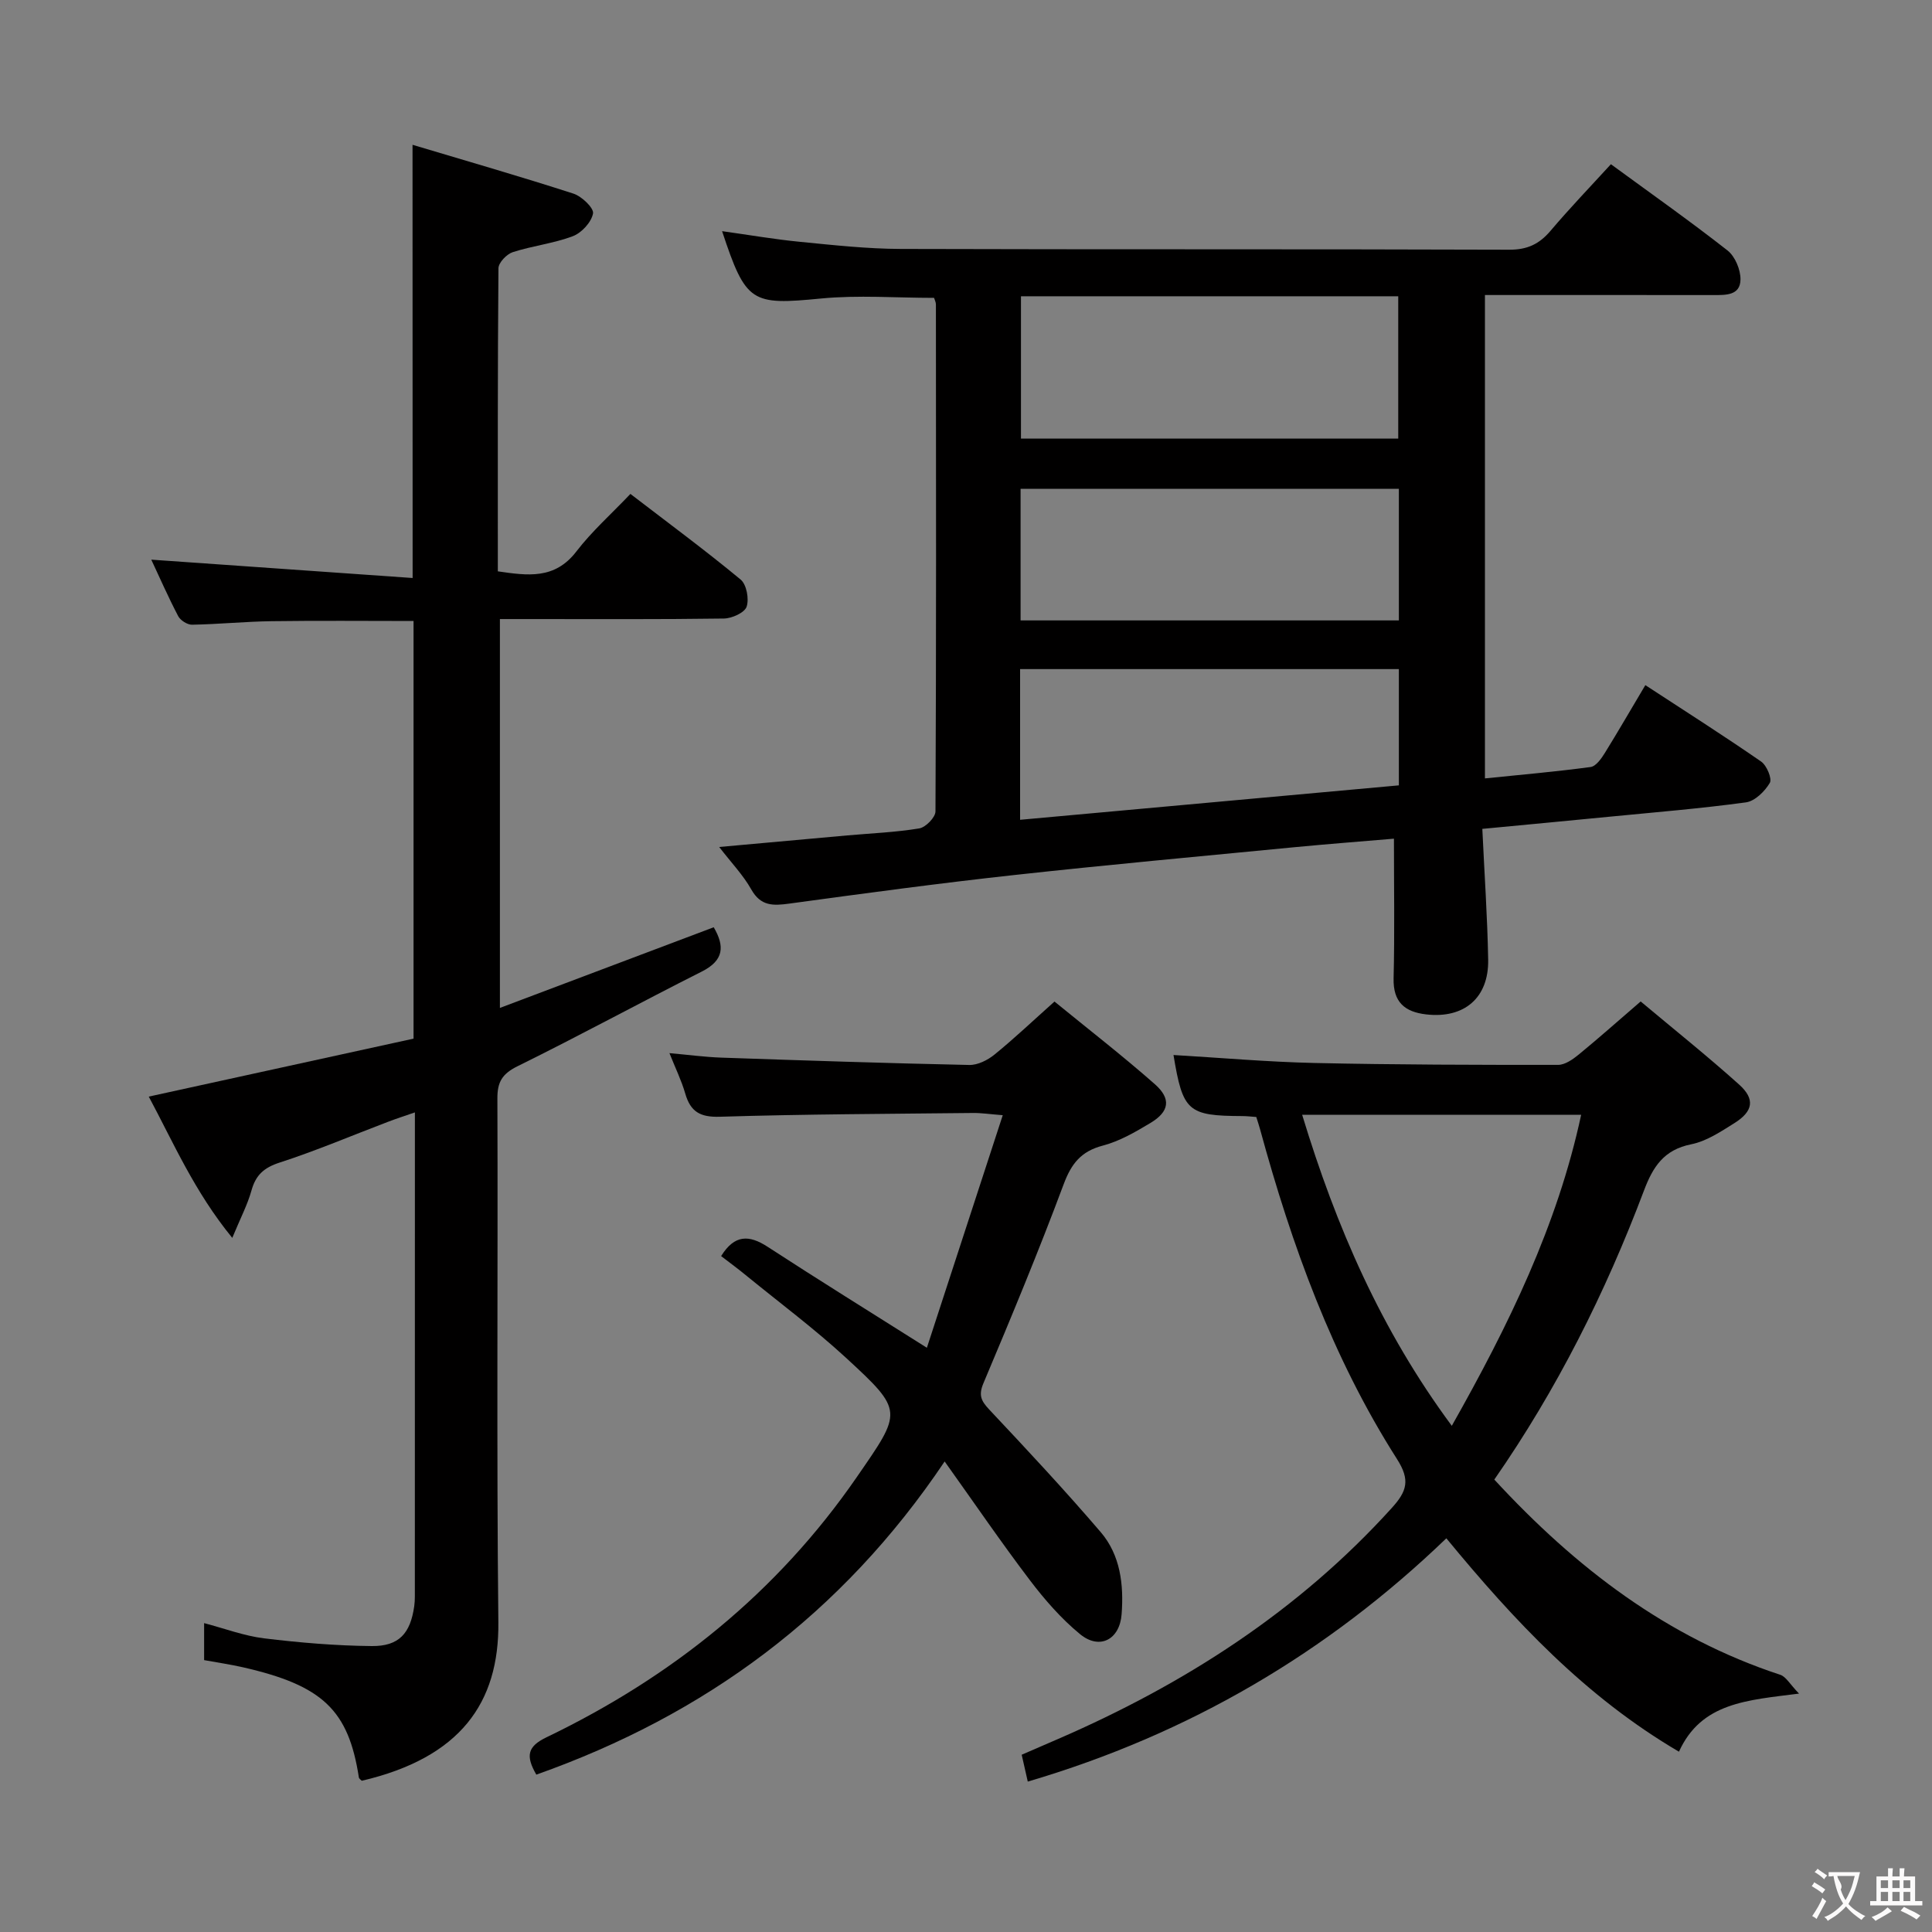 <svg enable-background="new 0 0 400 400" viewBox="0 0 400 400" xmlns="http://www.w3.org/2000/svg"><rect x="0" y="0" width="400" height="400" fill="#808080" stroke="none"/><g fill="#010000"><path d="m340.65 141.85c8.22 5.37 16.2 10.45 23.97 15.82 1.16.8 2.31 3.55 1.8 4.42-1.03 1.75-3.08 3.77-4.93 4.03-9.38 1.28-18.82 2.05-28.25 2.97-8.56.84-17.13 1.64-26.34 2.52.43 9.27 1.05 18.17 1.21 27.08.14 7.93-4.99 12.24-12.84 11.33-4.42-.51-6.86-2.53-6.74-7.46.23-9.44.07-18.89.07-28.92-6.36.54-13.56 1.09-20.75 1.78-19.34 1.87-38.69 3.64-58 5.76-15.5 1.7-30.96 3.79-46.42 5.9-3.36.46-5.92.56-7.88-2.92-1.68-2.99-4.14-5.54-6.65-8.8 9.22-.83 17.89-1.62 26.56-2.4 4.96-.44 9.97-.64 14.87-1.45 1.32-.22 3.35-2.29 3.35-3.52.17-34.99.12-69.97.09-104.96 0-.46-.25-.92-.38-1.36-7.87 0-15.69-.61-23.38.13-14.44 1.4-15.57.97-20.51-13.94 5.53.77 10.82 1.69 16.15 2.21 6.94.68 13.91 1.45 20.87 1.47 41.98.13 83.97.01 125.95.16 3.74.01 6.21-1.16 8.54-3.9 3.97-4.69 8.24-9.13 12.51-13.8 8.14 5.96 16.3 11.71 24.15 17.86 1.56 1.23 2.71 3.98 2.68 6.01-.05 3.35-3.09 3.22-5.66 3.22-15.63-.02-31.27-.01-47.25-.01v100.08c7.46-.76 14.69-1.39 21.88-2.36 1.11-.15 2.23-1.75 2.96-2.93 2.78-4.49 5.42-9.07 8.37-14.02zm-51.16-51.05c0-9.86 0-19.65 0-29.46-26.24 0-52.12 0-78.11 0v29.46zm-78.29 78.93c26.54-2.41 52.55-4.78 78.42-7.13 0-8.43 0-16.18 0-24.07-26.31 0-52.3 0-78.42 0zm.1-68.53v27.25h78.32c0-9.27 0-18.17 0-27.25-26.19 0-52.08 0-78.32 0z"/><path d="m85.41 29.98c11.31 3.38 22.37 6.57 33.32 10.11 1.72.56 4.26 2.99 4.05 4.11-.34 1.81-2.36 4.01-4.18 4.7-3.99 1.51-8.37 1.99-12.45 3.31-1.25.41-2.94 2.17-2.95 3.33-.18 20.81-.13 41.63-.13 62.75 6.16.89 11.77 1.73 16.25-4.1 3.22-4.2 7.25-7.77 11.2-11.93 7.96 6.11 15.56 11.72 22.82 17.73 1.23 1.02 1.78 4.01 1.24 5.62-.42 1.24-3.03 2.42-4.69 2.45-13.49.19-26.99.11-40.48.11-1.82 0-3.64 0-5.91 0v80.51c14.84-5.6 29.47-11.12 44.27-16.7 2.29 3.93 2.13 6.85-2.47 9.17-12.76 6.43-25.3 13.27-38.11 19.58-3.18 1.57-4.23 3.23-4.21 6.7.13 36.15-.19 72.31.2 108.45.18 16.72-7.91 28.04-28.28 32.81-.19-.21-.56-.42-.6-.69-2.15-13.93-7.49-19.04-23.98-22.8-2.58-.59-5.2-.97-8.06-1.49 0-2.42 0-4.86 0-7.66 4.21 1.1 8.25 2.64 12.41 3.15 7.39.9 14.86 1.53 22.31 1.6 5.64.05 7.98-2.63 8.78-8.23.09-.66.13-1.33.13-1.99.01-33.14.01-66.29.01-100.27-2.14.74-3.91 1.31-5.65 1.98-7.45 2.83-14.79 5.96-22.36 8.41-3.24 1.05-4.93 2.57-5.82 5.76-.82 2.95-2.28 5.72-3.98 9.83-7.87-9.63-12.19-19.74-17.29-29.25 18.46-4.04 36.54-8 54.82-12 0-29.08 0-57.64 0-86.47-9.9 0-19.66-.1-29.42.04-5.48.08-10.95.63-16.44.73-.97.02-2.41-.9-2.87-1.78-2.07-3.96-3.87-8.06-5.57-11.69 17.93 1.26 35.86 2.52 54.11 3.8-.02-30.24-.02-59.25-.02-89.69z"/><path d="m309.38 306.33c16.95 18.37 35.8 32.72 59.21 40.42 1.19.39 2 1.96 3.88 3.89-10.72 1.38-20.23 1.82-24.86 12.03-19.35-11.35-34.06-27.06-48.16-44.18-24.61 23.68-53.27 40.54-86.66 50.37-.51-2.22-.86-3.77-1.26-5.56 2.64-1.15 5.06-2.2 7.48-3.24 26.23-11.37 49.83-26.5 69.17-47.88 3.12-3.45 3.82-5.75 1.07-10.07-13.42-21.05-21.81-44.29-28.35-68.25-.21-.79-.48-1.56-.8-2.6-1.02-.07-1.97-.19-2.92-.19-11.26-.05-12.29-.96-14.22-12.64 9.72.57 19.45 1.43 29.2 1.65 16.8.37 33.62.4 50.43.39 1.43 0 3.05-1.14 4.26-2.13 4.23-3.47 8.31-7.1 12.83-11 6.95 5.82 13.83 11.32 20.37 17.19 3.38 3.03 2.94 5.56-.99 8.02-2.8 1.75-5.76 3.73-8.9 4.36-5.67 1.13-7.94 4.64-9.82 9.65-7.95 21.06-17.98 41.09-30.96 59.77zm-8.8-11.13c11.76-20.82 21.85-41.44 26.78-64.39-19.56 0-38.41 0-57.76 0 7.03 23.15 16.32 44.59 30.98 64.39z"/><path d="m149.3 260.06c2.78-4.48 5.79-4.43 9.65-1.91 10.57 6.88 21.3 13.53 32.95 20.89 5.09-15.61 10.26-31.44 15.71-48.15-2.71-.21-4.43-.48-6.14-.46-17.47.19-34.95.24-52.41.78-4.12.13-6.1-1.04-7.19-4.81-.77-2.67-2.01-5.2-3.27-8.36 3.94.35 7.33.81 10.73.93 17.11.59 34.22 1.16 51.34 1.52 1.75.04 3.82-1 5.24-2.16 4.11-3.34 7.96-7 12.41-10.97 7.01 5.73 14.09 11.21 20.78 17.11 3.44 3.03 2.99 5.69-.9 8.02-3.12 1.87-6.39 3.78-9.86 4.69-4.54 1.19-6.54 3.75-8.14 8.06-5.16 13.83-10.83 27.48-16.57 41.09-1.07 2.52-.53 3.67 1.17 5.49 7.84 8.34 15.66 16.71 23.1 25.4 4.07 4.76 4.78 10.87 4.32 16.97-.39 5.28-4.55 7.47-8.6 4.15-3.91-3.21-7.34-7.15-10.42-11.21-5.99-7.89-11.57-16.08-17.62-24.55-21.32 31.74-49.68 52.49-84.54 64.84-2.27-3.93-1.8-5.85 2.1-7.73 25.94-12.48 47.73-29.94 64.22-53.83 9.43-13.67 9.85-13.65-2.26-24.79-6.48-5.96-13.57-11.25-20.4-16.82-1.77-1.47-3.63-2.83-5.4-4.19z"/></g><path d="m377.9 391.2c-.2.3-.4.5-.6.8-.7-.6-1.4-1-2.2-1.5.2-.3.4-.5.5-.8.6.4 1.4.8 2.3 1.5zm-1.8 6.1c-.2-.2-.5-.4-.9-.6.4-.6.8-1.2 1.2-1.9s.7-1.3.9-1.9c.3.3.5.5.8.7-.7 1.3-1.4 2.6-2 3.7zm2.2-9c-.3.3-.5.5-.6.8-.6-.6-1.3-1.1-2-1.5.3-.3.5-.5.6-.7.6.5 1.3.9 2 1.4zm.3.2v-.9h2 4.5c-.3 1.3-.6 2.5-1 3.6s-.9 2.1-1.4 3c.4.5 1 1 1.6 1.4s1.2.8 1.9 1.1c-.3.2-.5.4-.8.8-.4-.3-1-.7-1.6-1.2s-1.2-1.1-1.6-1.6c-.5.6-1.1 1.1-1.7 1.6s-1.4.9-2.1 1.4c-.1-.3-.3-.5-.7-.8.6-.2 1.2-.5 1.9-1s1.4-1.1 2-1.8c-.5-.8-.9-1.6-1.2-2.5s-.6-2-.8-3.2c-.4.1-.7.1-1 .1zm2.5 2.7c.3 1 .7 1.7 1 2.2.3-.5.6-1.1 1-2s.6-1.9.9-3h-3.2-.4c.1.9 1.3 1.8.7 2.8z" fill="#fbfafa"/><path d="m396.5 388.5v1.5 3.6h1.5v.9c-.4 0-1 0-1.7 0h-7.9c-.5 0-.9 0-1.2 0v-.9h1.3v-3.5c0-.7 0-1.2 0-1.6h2.4c0-.8 0-1.4 0-1.7h1c0 .3-.1.8-.1 1.7h1.5c0-.8 0-1.4 0-1.7h1c0 .3-.1.9-.1 1.7zm-8.2 9.2c-.2-.3-.5-.5-.8-.8.8-.3 1.4-.6 1.9-.9s1-.7 1.4-1.1c.3.3.6.5.9.8-1.6 1-2.8 1.6-3.4 2zm2.6-6.8v-1.6h-1.5v1.6zm0 2.7v-1.9h-1.5v1.9zm2.4-2.7v-1.6h-1.5v1.6zm0 2.7v-1.9h-1.5v1.9zm.2 2 .7-.8c.4.2.9.5 1.6.8s1.3.7 1.8 1c-.3.3-.5.5-.8.8-.4-.3-1.5-1-3.3-1.8zm2-4.7v-1.6h-1.4v1.6zm0 2.7v-1.9h-1.4v1.9z" fill="#fbfafa"/></svg>